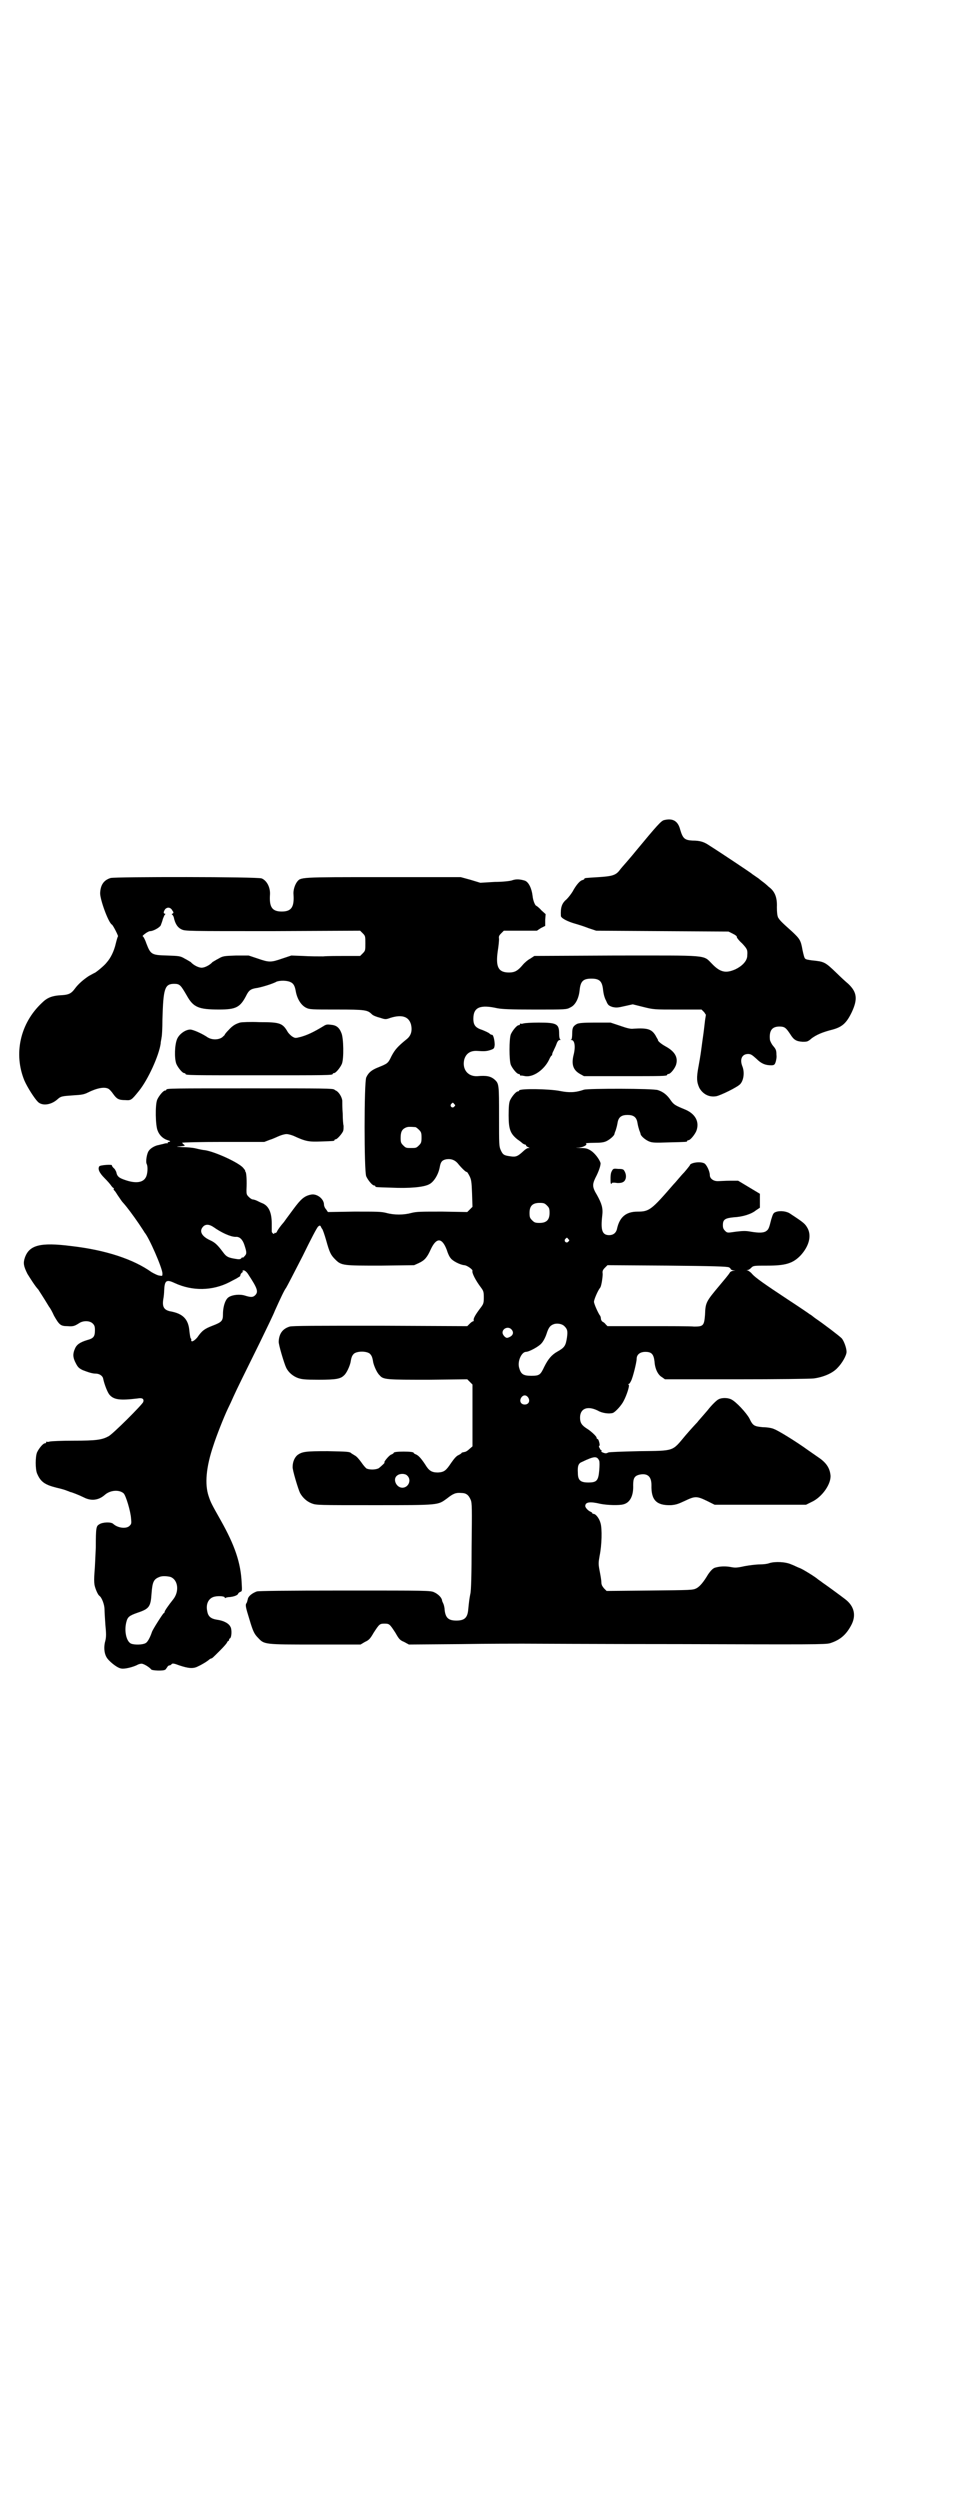 <?xml version="1.0" standalone="no"?>
<!DOCTYPE svg PUBLIC "-//W3C//DTD SVG 20010904//EN"
 "http://www.w3.org/TR/2001/REC-SVG-20010904/DTD/svg10.dtd">
<svg version="1.0" xmlns="http://www.w3.org/2000/svg"
 width="1108pt" height="2870pt" viewBox="0 0 1108 2870"
 preserveAspectRatio="xMidYMid meet">
<g transform="translate(0,2870) scale(0.5,-0.5)"
fill="#000000" stroke="none">
<path d="M1525 3857 c-7 -2 -16 -12 -64 -70 -4 -5 -14 -17 -21 -25 -7 -8 -15
-17 -17 -20 -9 -12 -18 -14 -48 -16 -33 -2 -33 -2 -33 -4 0 -1 -2 -2 -5 -3 -5
-1 -14 -11 -22 -26 -3 -5 -9 -13 -14 -18 -11 -9 -14 -19 -13 -38 0 -5 15 -13
33 -18 7 -2 20 -6 30 -10 l18 -6 152 -1 152 -1 10 -5 c6 -3 10 -6 9 -8 0 -1 5
-8 12 -14 12 -13 13 -15 12 -28 0 -12 -11 -24 -28 -32 -21 -9 -34 -7 -53 13
-21 21 -5 19 -221 19 l-187 -1 -9 -6 c-6 -3 -14 -10 -18 -15 -11 -13 -18 -17
-31 -17 -25 0 -31 13 -26 49 2 12 3 24 3 28 -1 6 0 8 5 13 l6 6 38 0 38 0 9 6
10 5 0 14 1 13 -10 9 c-5 6 -11 10 -11 10 -3 0 -8 12 -9 23 -2 17 -9 32 -18
35 -10 3 -19 4 -28 1 -4 -2 -23 -4 -41 -4 l-33 -2 -23 7 -22 6 -179 0 c-194 0
-188 0 -197 -11 -5 -7 -9 -19 -8 -29 2 -29 -5 -39 -27 -39 -22 0 -29 10 -27
39 1 16 -7 32 -19 37 -9 4 -336 4 -347 1 -16 -5 -23 -16 -24 -34 -1 -14 19
-69 27 -73 3 -2 15 -26 14 -27 -1 -1 -3 -8 -5 -16 -4 -18 -12 -34 -21 -44 -5
-7 -26 -24 -28 -24 0 0 -6 -3 -13 -7 -12 -8 -24 -18 -32 -29 -8 -11 -14 -14
-29 -15 -24 -1 -35 -6 -47 -18 -50 -47 -65 -117 -40 -178 7 -16 23 -41 31 -49
10 -10 30 -7 44 5 9 8 10 8 38 10 18 1 24 2 32 6 22 11 39 14 48 9 2 -1 7 -6
11 -12 8 -11 12 -14 28 -14 13 -1 14 0 31 21 21 26 46 81 50 109 0 5 2 11 2
14 1 3 2 21 2 41 2 71 5 82 27 82 13 0 15 -3 29 -27 15 -27 27 -32 74 -32 40
0 49 5 64 35 5 9 9 12 20 14 10 1 40 10 48 15 8 3 24 3 32 -1 7 -3 10 -9 12
-20 3 -18 12 -33 24 -39 8 -4 13 -4 70 -4 66 0 71 -1 81 -11 3 -3 11 -6 19 -8
12 -4 13 -4 24 0 26 8 42 3 47 -16 3 -14 0 -25 -10 -33 -21 -17 -27 -24 -35
-39 -8 -17 -9 -17 -31 -26 -15 -6 -22 -12 -27 -23 -5 -12 -5 -216 0 -227 4 -9
14 -21 18 -21 2 0 3 -1 3 -2 0 -2 1 -2 36 -3 42 -2 76 1 88 8 10 5 21 22 24
40 2 11 5 15 14 17 11 2 20 -1 27 -9 8 -10 19 -21 21 -20 0 1 3 -3 6 -9 4 -8
5 -12 6 -40 l1 -31 -6 -6 -6 -6 -57 1 c-49 0 -59 0 -71 -3 -18 -5 -40 -5 -58
0 -12 3 -21 3 -74 3 l-60 -1 -4 6 c-3 3 -5 8 -5 11 0 13 -16 26 -30 23 -15 -3
-23 -10 -40 -33 -5 -7 -15 -20 -22 -30 -8 -9 -15 -19 -16 -22 -1 -2 -3 -4 -4
-3 -1 1 -2 0 -2 -1 0 -3 -5 0 -6 4 0 1 0 10 0 19 0 25 -7 40 -21 46 -3 1 -9 4
-13 6 -4 2 -9 3 -10 3 -2 0 -6 3 -9 6 -5 5 -5 7 -5 16 1 21 0 38 -2 41 -1 2
-2 3 -1 3 1 0 -2 3 -5 7 -11 12 -63 36 -87 40 -3 0 -13 2 -21 4 -8 2 -22 3
-31 3 -16 1 -16 1 -4 2 10 1 11 1 7 4 -2 2 -4 4 -4 4 0 1 42 2 94 2 l95 0 13
5 c7 2 17 7 22 9 5 2 12 4 16 4 4 0 11 -2 16 -4 28 -13 35 -14 63 -13 30 1 31
1 31 3 0 1 1 2 3 2 3 0 14 12 17 19 1 3 1 8 1 12 -1 3 -2 16 -2 28 -1 12 -1
25 -1 30 -1 8 -7 18 -13 22 -2 1 -4 2 -5 3 -3 3 -24 3 -193 3 -178 0 -193 0
-193 -3 0 -1 -1 -2 -3 -2 -4 0 -14 -12 -18 -21 -5 -12 -4 -60 1 -71 4 -11 13
-19 23 -22 7 -2 7 -3 3 -4 -2 0 -3 -1 -3 -2 1 -2 1 -2 0 -1 -2 0 -5 0 -8 -1
-3 -1 -9 -2 -12 -3 -8 -1 -19 -7 -23 -13 -5 -6 -8 -26 -5 -31 3 -6 2 -23 -2
-30 -6 -12 -22 -15 -46 -7 -15 5 -20 8 -22 19 -1 2 -3 7 -6 9 -3 3 -4 5 -4 6
2 3 -27 1 -29 -2 -4 -6 0 -15 12 -27 7 -7 13 -14 15 -17 2 -3 5 -6 6 -6 1 -1
1 -2 0 -2 -1 0 0 -2 2 -4 3 -3 6 -9 9 -13 3 -4 7 -11 11 -15 9 -10 23 -29 36
-48 6 -9 12 -18 13 -20 10 -11 41 -82 41 -94 0 -6 0 -6 -6 -5 -4 0 -12 4 -19
8 -42 30 -106 51 -185 60 -71 9 -96 2 -106 -27 -4 -12 -3 -19 6 -37 5 -8 18
-29 25 -36 1 -2 10 -15 25 -40 2 -2 7 -11 11 -20 12 -21 15 -24 31 -24 13 -1
16 0 27 7 9 6 24 6 31 -1 4 -4 5 -7 5 -15 0 -15 -3 -19 -18 -23 -16 -5 -24
-10 -28 -20 -5 -11 -5 -20 2 -33 5 -10 8 -12 16 -16 13 -5 22 -8 30 -8 8 0 16
-5 17 -12 3 -14 10 -31 14 -36 10 -12 24 -14 65 -9 11 2 15 -1 13 -8 -2 -6
-70 -74 -80 -79 -15 -8 -28 -10 -80 -10 -27 0 -51 -1 -55 -2 -3 -1 -6 -1 -7 0
0 0 -1 0 -1 -2 0 -1 -1 -2 -3 -2 -4 0 -14 -12 -18 -21 -4 -10 -4 -38 0 -48 8
-19 17 -26 45 -33 9 -2 20 -5 24 -7 4 -1 7 -3 8 -3 2 0 20 -7 30 -12 17 -9 34
-7 48 5 13 12 34 13 44 4 5 -5 16 -41 17 -58 1 -10 1 -12 -3 -16 -7 -8 -27 -6
-38 4 -5 5 -25 4 -32 -1 -7 -4 -8 -7 -8 -53 -1 -21 -2 -47 -3 -57 -1 -14 -1
-22 0 -29 2 -10 8 -23 11 -25 6 -4 12 -21 12 -31 0 -5 1 -22 2 -36 2 -20 2
-27 0 -36 -4 -13 -3 -28 2 -37 4 -9 25 -26 34 -27 7 -2 27 3 37 8 3 2 8 3 10
3 5 0 18 -8 22 -13 1 -3 28 -4 32 -1 1 0 3 3 5 6 1 2 3 4 5 4 1 0 4 1 5 3 2 2
5 2 18 -3 21 -7 32 -8 43 -2 9 4 22 12 26 16 2 1 3 2 4 2 2 0 3 1 21 19 8 8
14 15 15 17 1 2 2 4 3 4 1 0 2 1 2 3 0 1 1 3 2 3 4 2 5 21 1 27 -4 8 -16 14
-31 16 -13 2 -20 7 -22 19 -4 17 3 31 17 34 9 2 23 1 23 -2 0 -1 1 -2 2 -1 1
1 6 2 10 2 9 1 18 4 19 8 1 2 3 3 5 4 4 1 4 3 3 20 -2 47 -16 87 -48 144 -22
39 -23 41 -28 56 -9 27 -6 66 11 116 7 22 24 65 33 84 4 8 10 21 13 28 9 20
24 50 60 123 17 35 33 68 35 74 14 31 22 48 26 53 2 3 19 36 38 73 18 37 34
68 36 68 3 3 5 2 6 -1 1 -2 2 -4 3 -5 1 -1 5 -12 9 -26 8 -29 11 -34 21 -44
14 -14 18 -14 104 -14 l77 1 11 5 c13 6 19 13 27 31 13 28 26 28 37 -1 2 -7 6
-16 9 -19 4 -6 21 -15 31 -16 6 0 20 -10 19 -13 -2 -4 7 -22 20 -39 5 -7 6 -9
6 -22 0 -13 -1 -15 -6 -22 -13 -17 -19 -27 -17 -31 0 -1 -1 -2 -2 -2 -1 0 -4
-2 -7 -5 l-6 -6 -200 1 c-145 0 -202 0 -208 -2 -16 -5 -24 -16 -25 -34 -1 -6
13 -52 17 -60 5 -11 16 -20 27 -24 9 -3 15 -4 48 -4 40 0 50 2 58 10 6 5 13
21 15 30 2 13 4 16 8 20 8 6 28 6 36 0 4 -4 6 -7 8 -20 2 -9 9 -25 15 -30 8
-10 17 -10 113 -10 l88 1 6 -6 6 -6 0 -71 0 -71 -7 -6 c-4 -4 -9 -7 -12 -7 -3
-1 -6 -1 -6 -2 0 -1 -3 -3 -7 -5 -5 -2 -10 -8 -17 -18 -12 -18 -16 -21 -30
-22 -15 0 -21 4 -30 19 -10 15 -16 21 -22 23 -2 1 -4 2 -4 3 0 2 -9 3 -23 3
-14 0 -23 -1 -23 -3 0 -1 -3 -3 -6 -4 -5 -2 -18 -18 -15 -18 2 0 -8 -9 -13
-13 -7 -4 -21 -4 -28 -1 -2 1 -8 8 -12 14 -5 7 -11 14 -15 16 -3 2 -7 4 -8 5
-4 4 -9 4 -55 5 -50 0 -58 -1 -69 -9 -6 -5 -11 -15 -11 -27 -1 -6 13 -52 17
-60 6 -11 16 -20 27 -24 10 -4 15 -4 144 -4 150 0 145 0 166 15 15 12 21 14
33 13 11 0 17 -4 22 -16 3 -7 3 -20 2 -107 0 -61 -1 -102 -3 -109 -2 -10 -3
-17 -5 -38 -2 -17 -9 -23 -27 -23 -18 0 -25 6 -27 25 0 5 -2 12 -3 14 -1 2 -3
6 -3 8 -1 6 -9 14 -18 18 -8 4 -18 4 -204 4 -142 0 -198 -1 -203 -2 -11 -4
-20 -11 -21 -18 -1 -4 -2 -8 -3 -9 -3 -4 -2 -9 7 -38 8 -27 11 -33 20 -42 14
-15 14 -15 131 -15 l104 0 10 6 c9 4 12 7 20 21 13 20 14 21 25 21 11 0 12 -1
25 -21 8 -14 10 -17 20 -21 l11 -6 119 1 c65 1 129 1 142 1 13 0 174 -1 359
-1 305 -1 337 -1 347 2 22 7 36 18 48 40 13 23 8 45 -13 61 -9 7 -43 32 -52
38 -5 4 -10 7 -11 8 -4 4 -31 21 -40 25 -6 2 -15 7 -21 9 -13 6 -37 7 -50 3
-5 -2 -14 -3 -22 -3 -8 0 -24 -2 -35 -4 -18 -4 -22 -4 -32 -2 -11 2 -23 2 -34
-1 -6 -1 -11 -6 -18 -16 -10 -17 -19 -28 -27 -32 -8 -4 -11 -4 -107 -5 l-99
-1 -6 6 c-4 5 -6 8 -6 14 0 4 -2 16 -4 26 -3 16 -3 18 0 35 5 24 6 62 2 75 -3
11 -11 21 -16 21 -2 0 -3 1 -3 2 0 1 -2 2 -4 3 -5 2 -12 9 -12 13 0 9 10 11
35 5 15 -3 43 -4 53 -1 15 4 23 20 22 44 0 16 3 21 14 24 19 4 28 -4 28 -24
-1 -35 12 -47 45 -46 12 1 17 3 32 10 23 11 27 11 50 0 l18 -9 105 0 105 0 12
6 c25 11 47 43 44 63 -2 16 -10 28 -28 40 -3 2 -13 9 -23 16 -29 21 -70 46
-79 49 -4 2 -15 4 -25 4 -20 2 -23 3 -31 20 -7 13 -31 39 -42 44 -8 4 -22 4
-29 0 -3 -1 -15 -12 -25 -25 -11 -13 -22 -25 -24 -28 -3 -3 -15 -16 -27 -30
-31 -37 -24 -35 -106 -36 -42 -1 -69 -2 -71 -3 -4 -2 -6 -3 -13 0 -2 1 -4 2
-3 3 1 1 1 2 0 2 -1 0 -3 2 -4 5 -2 3 -2 5 -1 5 1 0 1 2 1 4 -1 6 -3 12 -5 12
-1 0 -2 1 -2 3 0 3 -13 15 -21 20 -13 8 -17 14 -17 26 0 21 17 28 41 16 10 -6
27 -8 35 -5 6 3 19 17 24 27 8 15 14 36 12 37 -2 2 -2 2 -1 2 2 0 4 3 6 7 4 7
13 43 13 51 0 10 8 16 20 16 14 0 19 -5 21 -22 1 -17 8 -31 17 -36 l7 -5 165
0 c91 0 170 1 177 2 22 3 43 12 54 24 11 11 21 29 21 37 0 9 -6 25 -11 31 -6
6 -40 32 -62 47 -5 4 -10 8 -11 8 -1 1 -23 16 -49 33 -56 37 -76 51 -84 60 -3
4 -8 7 -10 8 -3 0 -3 1 0 1 2 0 5 2 8 5 5 5 6 5 37 5 42 0 59 5 77 24 18 20
25 43 16 61 -6 11 -8 13 -40 34 -8 6 -24 8 -34 4 -5 -2 -6 -4 -10 -17 -5 -20
-6 -23 -12 -27 -6 -4 -17 -4 -35 -1 -11 2 -17 2 -34 0 -20 -3 -20 -3 -25 2 -4
4 -5 7 -5 13 0 13 5 16 25 18 20 1 40 7 51 16 l9 6 0 16 0 16 -25 15 -25 15
-19 0 c-10 0 -23 -1 -28 -1 -10 0 -18 6 -18 14 0 9 -8 25 -13 27 -10 5 -33 1
-33 -5 0 0 -6 -8 -13 -16 -8 -8 -18 -21 -24 -27 -51 -59 -56 -63 -83 -63 -26
0 -41 -12 -47 -39 -2 -10 -9 -15 -18 -15 -16 0 -20 11 -16 45 2 17 -1 27 -12
47 -11 18 -11 24 -4 39 8 15 13 30 12 35 -3 9 -13 22 -22 28 -8 5 -12 6 -24 6
-13 1 -13 1 -3 1 10 1 21 7 15 10 -1 0 7 1 19 1 16 0 23 1 29 4 8 4 17 12 18
16 0 2 2 6 3 9 1 3 3 10 4 16 2 14 9 19 23 19 14 0 21 -5 23 -19 1 -6 3 -13 4
-16 1 -3 3 -7 3 -9 1 -5 12 -14 20 -17 7 -3 15 -3 45 -2 41 1 42 1 42 3 0 1 1
2 3 2 4 0 14 12 18 21 8 21 -2 40 -27 50 -22 9 -25 11 -32 21 -8 12 -17 19
-29 23 -11 4 -160 4 -170 1 -20 -7 -35 -7 -55 -3 -25 5 -94 6 -94 1 0 -1 -1
-2 -3 -2 -4 0 -14 -12 -18 -21 -2 -5 -3 -14 -3 -34 0 -32 4 -42 20 -55 6 -4
12 -9 13 -10 2 -1 4 -2 5 -2 1 0 2 -1 2 -2 0 -1 2 -3 5 -4 4 -2 4 -2 0 -2 -2
0 -7 -3 -11 -7 -13 -12 -17 -14 -30 -12 -14 2 -17 3 -22 14 -4 9 -4 12 -4 77
0 73 0 76 -10 85 -9 8 -19 10 -40 8 -22 -1 -35 16 -30 38 4 14 14 21 30 20 15
-1 21 -1 30 2 9 3 9 4 10 12 0 10 -3 23 -6 23 -2 0 -4 1 -6 3 -2 2 -9 5 -16 8
-16 5 -21 11 -21 26 0 26 15 33 55 24 11 -2 28 -3 87 -3 71 0 72 0 81 5 11 5
19 20 21 39 2 21 8 27 27 27 19 0 25 -6 27 -27 1 -8 3 -17 7 -24 4 -10 6 -11
14 -14 9 -2 12 -2 29 2 l18 4 24 -6 c24 -6 25 -6 79 -6 l55 0 6 -6 c2 -3 4 -6
4 -6 0 -1 -1 -6 -2 -13 -2 -16 -2 -20 -6 -47 -4 -30 -4 -31 -9 -59 -5 -26 -4
-36 2 -49 8 -14 22 -22 39 -19 10 2 49 21 55 28 8 9 10 27 5 40 -7 17 -1 29
13 29 6 0 9 -2 19 -11 11 -11 20 -15 34 -15 6 0 8 1 10 7 1 3 3 11 2 17 0 10
-1 13 -8 21 -4 5 -7 12 -7 14 -2 21 5 30 22 30 12 0 15 -3 25 -18 8 -13 14
-16 28 -17 10 0 12 0 21 8 11 8 24 14 48 20 22 6 32 15 44 40 14 30 12 46 -8
65 -6 5 -18 16 -26 24 -28 27 -29 27 -58 30 -7 1 -14 2 -15 4 -2 1 -4 10 -6
19 -4 23 -6 26 -24 43 -27 24 -28 26 -32 32 -2 4 -3 12 -3 24 1 23 -5 37 -19
47 -4 4 -8 7 -9 8 -1 1 -7 5 -14 11 -7 5 -15 10 -17 12 -4 3 -68 46 -95 63
-13 9 -22 12 -40 12 -18 1 -22 5 -28 25 -5 20 -17 27 -37 22z m-1129 -208 c3
-4 3 -5 0 -7 -2 -1 -2 -2 -1 -2 1 0 3 -3 4 -6 3 -15 9 -24 18 -28 8 -4 13 -4
209 -4 l201 1 6 -6 c6 -6 6 -7 6 -23 0 -16 0 -17 -6 -23 l-6 -6 -33 0 c-18 0
-42 0 -52 -1 -10 0 -31 0 -46 1 l-27 1 -21 -7 c-26 -9 -30 -9 -56 0 l-21 7
-29 0 c-27 -1 -30 -1 -40 -7 -6 -3 -12 -7 -14 -8 -6 -7 -18 -13 -25 -13 -7 0
-19 6 -25 13 -2 1 -8 5 -14 8 -10 6 -13 6 -40 7 -36 1 -38 2 -48 28 -3 9 -7
16 -8 16 -2 0 1 3 5 6 4 3 9 6 12 6 7 0 21 8 24 13 1 3 4 10 5 15 2 5 4 10 5
10 1 1 1 2 0 2 -4 0 -4 4 0 10 5 6 13 5 17 -3z m647 -444 c3 -3 3 -3 0 -6 -4
-5 -11 1 -7 6 4 4 4 4 7 0z m-89 -53 c1 0 5 -3 8 -6 5 -5 6 -7 6 -18 0 -11 -1
-13 -6 -18 -6 -6 -7 -6 -18 -6 -11 0 -12 0 -18 6 -5 5 -6 7 -6 17 0 14 3 20
12 24 5 2 8 2 22 1z m302 -180 c5 -5 6 -7 6 -17 0 -16 -7 -23 -23 -23 -10 0
-12 1 -17 6 -5 5 -6 7 -6 17 0 16 7 23 23 23 10 0 12 -1 17 -6z m-765 -50 c17
-12 38 -22 50 -22 9 1 16 -6 20 -18 6 -18 6 -21 0 -27 -3 -3 -5 -5 -4 -3 1 2
0 2 -2 0 -2 -3 -4 -4 -11 -3 -20 3 -24 5 -32 16 -12 16 -18 22 -29 27 -20 9
-26 21 -17 31 6 7 15 6 25 -1z m814 -27 c3 -3 3 -3 0 -6 -4 -5 -11 1 -7 6 4 4
4 4 7 0z m369 -65 c2 -1 4 -3 4 -4 0 -1 2 -2 6 -3 l5 0 -5 -1 c-3 0 -7 -2 -8
-4 -1 -2 -5 -7 -9 -12 -4 -5 -11 -13 -15 -18 -31 -37 -32 -39 -33 -67 -2 -25
-4 -27 -25 -27 -8 1 -56 1 -107 1 l-92 0 -4 4 c-2 3 -5 5 -7 6 -2 1 -3 3 -4 6
0 3 -1 7 -2 8 -4 5 -14 27 -14 32 0 5 9 26 14 32 3 3 6 24 6 32 -1 6 0 9 5 14
l6 6 137 -1 c106 -1 138 -2 142 -4z m-1104 -16 c21 -32 24 -40 16 -48 -5 -5
-10 -5 -23 -1 -12 4 -29 2 -37 -3 -8 -4 -14 -21 -14 -40 0 -15 -3 -18 -24 -26
-18 -7 -24 -11 -35 -27 -7 -8 -14 -12 -14 -6 1 1 0 3 -1 4 -1 1 -2 8 -3 16 -2
28 -15 41 -44 46 -14 3 -19 10 -16 28 1 5 2 15 2 20 1 23 5 26 24 17 41 -19
87 -18 126 2 9 5 18 9 20 11 3 1 5 3 5 5 0 2 2 5 5 7 2 2 3 3 1 2 -2 -1 -2 -1
-1 1 2 3 8 0 13 -8z m726 -119 c7 -7 8 -11 6 -26 -3 -19 -5 -23 -23 -33 -12
-7 -20 -16 -29 -34 -9 -19 -11 -21 -30 -21 -19 0 -24 4 -28 19 -4 15 6 36 16
36 7 0 29 12 35 19 4 4 9 13 12 22 5 16 9 20 18 23 8 2 18 0 23 -5z m-122 -7
c6 -6 5 -13 -2 -17 -3 -2 -7 -3 -8 -3 -5 1 -10 8 -10 12 0 10 13 15 20 8z m39
-157 c5 -8 1 -16 -8 -16 -9 0 -13 8 -8 16 2 3 5 5 8 5 3 0 6 -2 8 -5z m163
-145 c1 -3 1 -11 0 -23 -2 -23 -6 -27 -25 -27 -18 0 -24 5 -24 22 -1 15 1 22
9 25 29 14 35 14 40 3z m-441 -34 c11 -10 3 -28 -11 -28 -14 0 -23 20 -12 28
6 5 18 5 23 0z m-543 -233 c17 -7 20 -33 6 -51 -12 -15 -20 -27 -20 -29 0 -2
-1 -3 -2 -3 -2 -1 -25 -37 -27 -43 -4 -12 -10 -24 -15 -26 -7 -4 -26 -4 -33
-1 -11 5 -16 29 -11 49 3 12 6 15 26 22 27 9 30 14 32 44 2 27 5 33 18 38 6 3
19 2 26 0z"/>
<path d="M551 3392 c-10 -3 -17 -7 -26 -17 -5 -5 -9 -10 -9 -11 0 -1 -3 -3 -6
-6 -9 -6 -23 -6 -33 0 -13 9 -34 18 -40 18 -11 0 -25 -10 -30 -21 -6 -13 -7
-45 -2 -58 4 -9 14 -21 18 -21 2 0 3 -1 3 -2 0 -3 14 -3 169 -3 155 0 169 0
169 3 0 1 1 2 3 2 4 0 14 12 18 21 5 12 4 60 -1 71 -5 13 -12 18 -24 19 -8 1
-11 1 -17 -3 -23 -14 -38 -21 -53 -25 -12 -3 -12 -3 -19 1 -3 2 -8 7 -10 10
-12 21 -18 23 -65 23 -21 1 -42 0 -45 -1z"/>
<path d="M1202 3390 c-3 -1 -6 -1 -7 0 0 0 -1 0 -1 -2 0 -1 -1 -2 -3 -2 -4 0
-14 -12 -18 -21 -4 -11 -4 -59 0 -70 4 -9 14 -21 18 -21 2 0 3 -1 3 -2 0 -1 1
-2 2 -2 0 1 5 0 10 -1 19 -3 44 15 55 38 2 5 5 9 5 9 1 0 2 1 2 3 0 1 1 5 3 8
1 3 5 10 7 16 2 6 5 9 7 9 3 0 3 1 2 1 -2 1 -3 6 -3 13 0 23 -5 26 -47 26 -17
0 -32 -1 -35 -2z"/>
<path d="M1325 3389 c-9 -5 -11 -9 -11 -22 0 -8 -1 -13 -2 -14 -2 0 -2 -1 0
-1 8 0 10 -16 5 -35 -5 -21 -1 -34 15 -43 l9 -5 90 0 c89 0 101 0 101 3 0 1 1
2 3 2 5 0 16 14 18 23 4 16 -4 29 -24 40 -11 6 -19 13 -18 15 0 1 -3 5 -6 11
-9 14 -18 17 -50 15 -7 -1 -15 1 -32 7 l-21 7 -36 0 c-27 0 -36 -1 -41 -3z"/>
<path d="M1405 3051 c-2 -3 -3 -9 -3 -15 0 -13 0 -14 2 -14 1 0 2 1 1 2 0 0 4
1 10 0 5 -1 12 0 14 1 9 3 11 16 5 26 -2 4 -4 5 -14 5 -11 1 -12 1 -15 -5z"/>
</g>
</svg>
